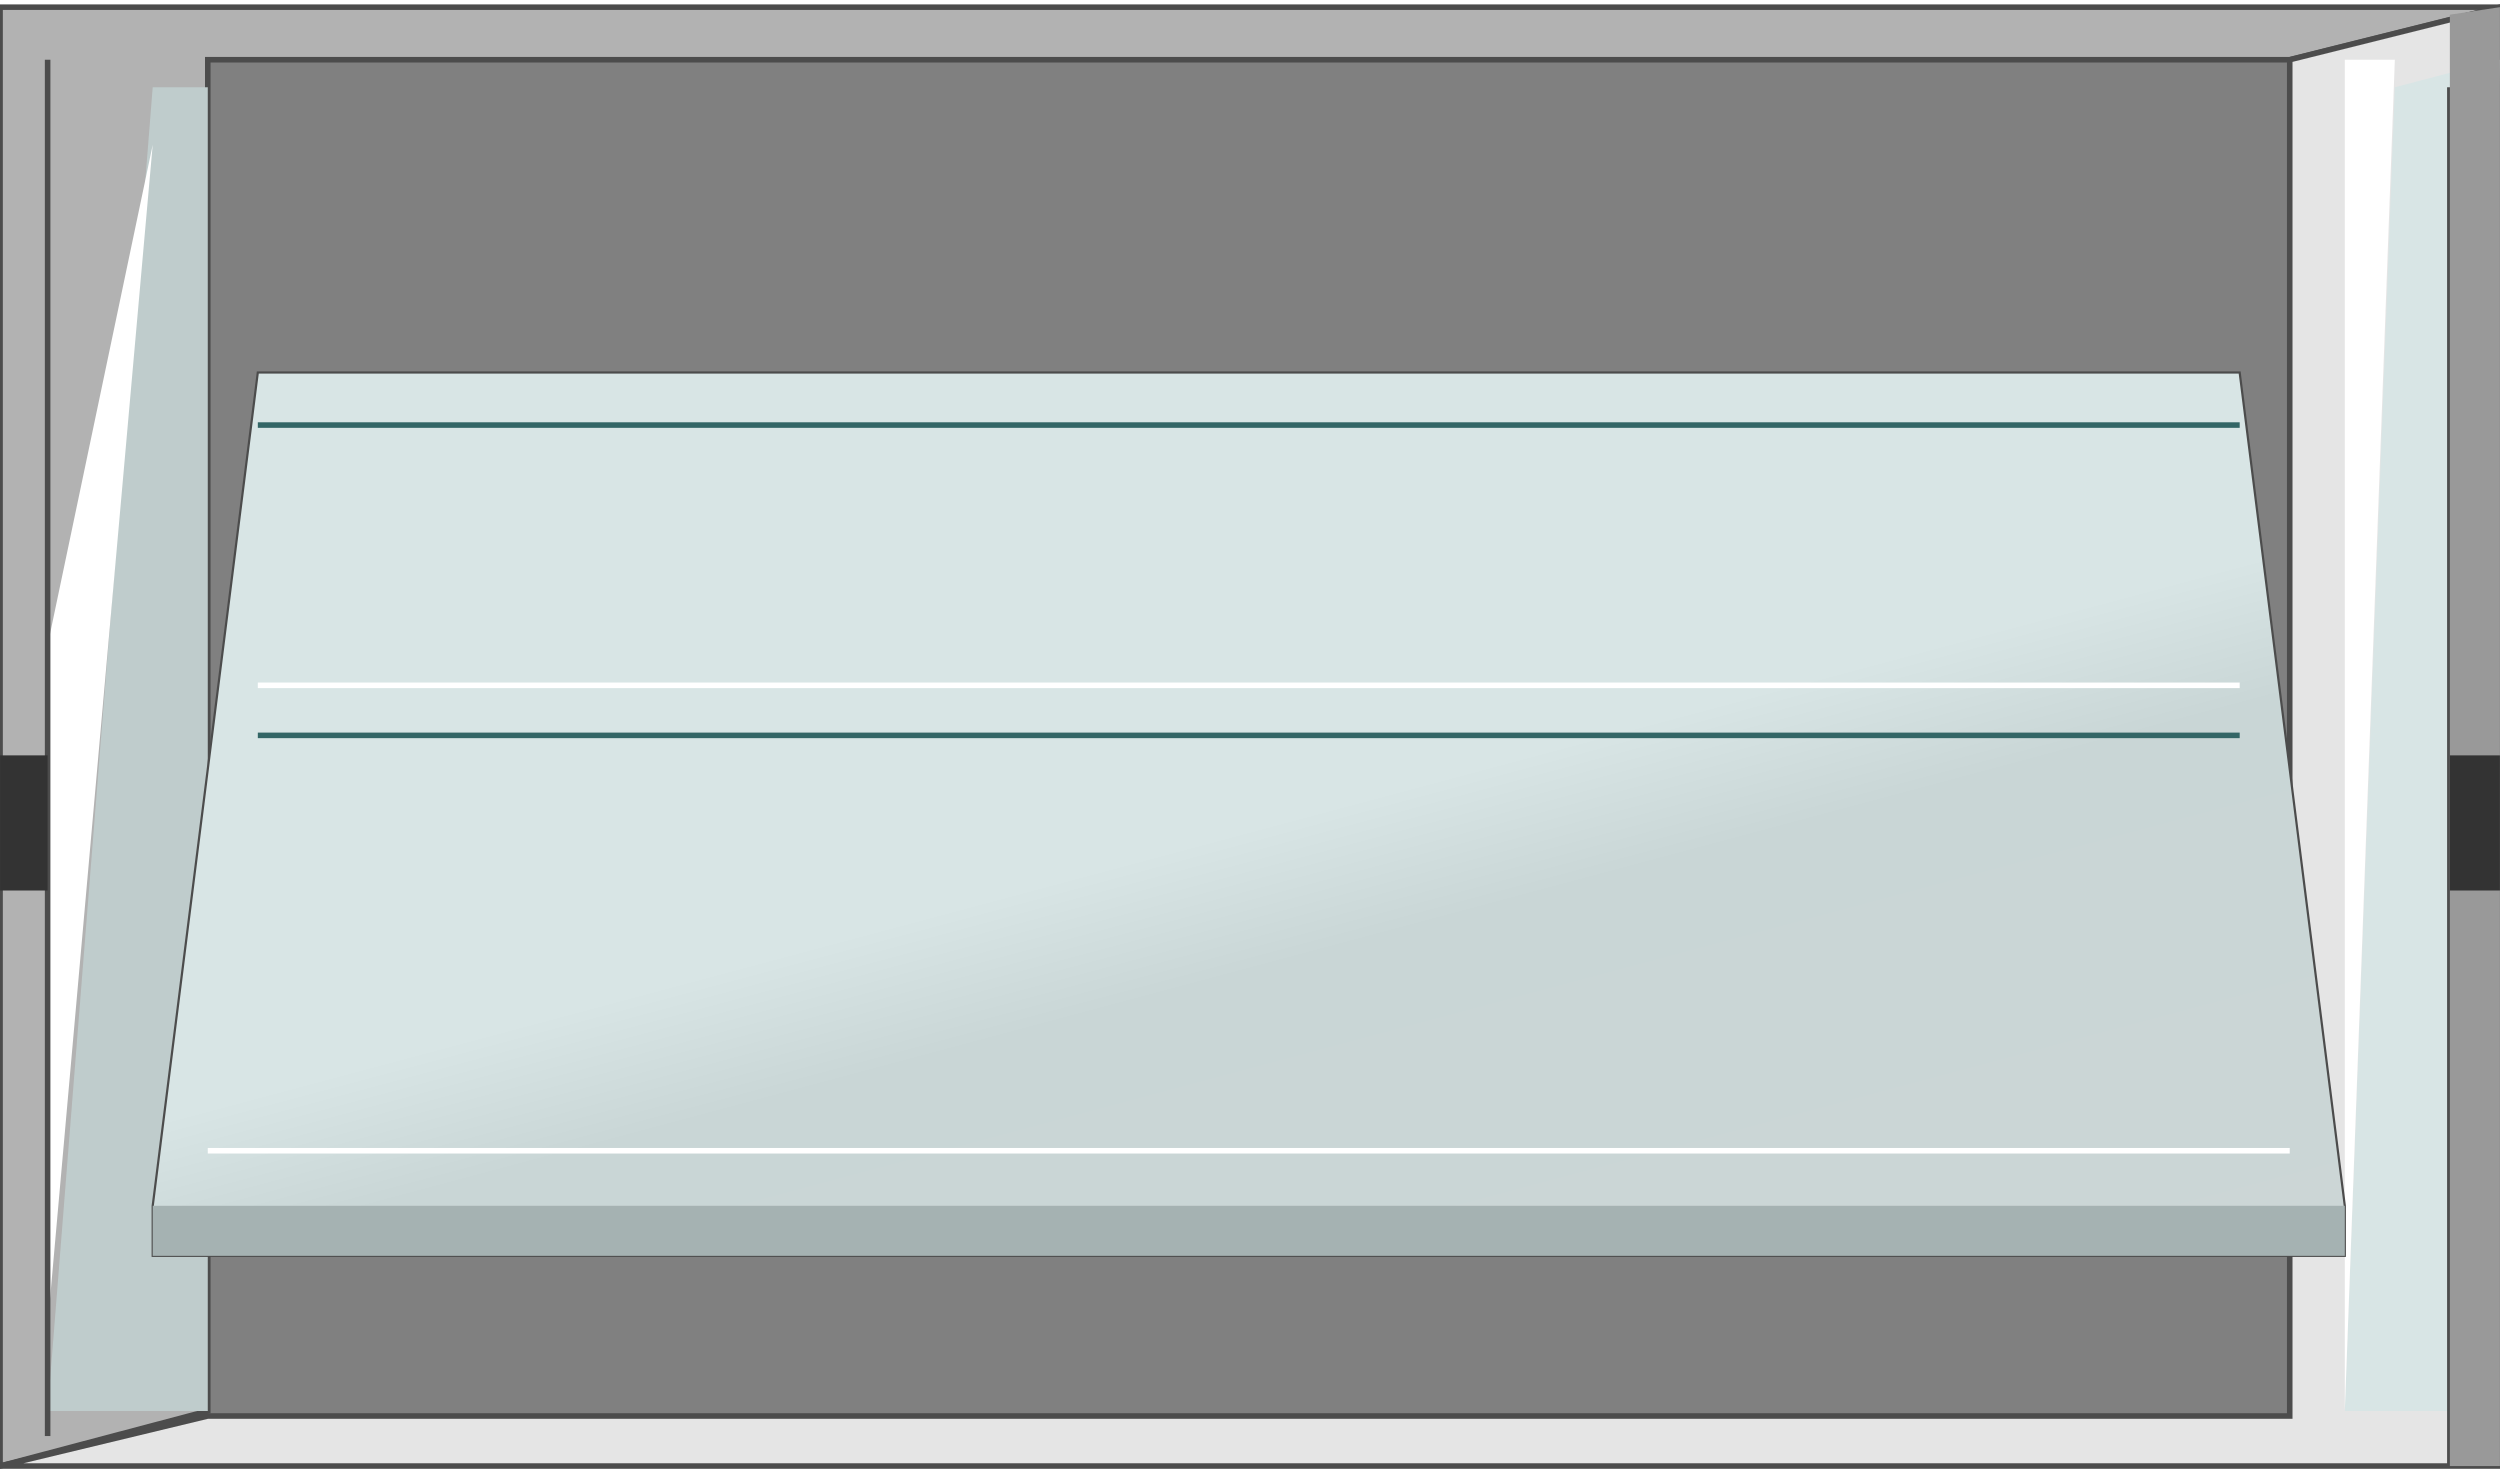 <svg version="1.1" xmlns="http://www.w3.org/2000/svg" xmlns:xlink="http://www.w3.org/1999/xlink" width="112px" height="66px" viewBox="0 0 112.5 65.649" enable-background="new 0 0 112.5 65.649" xml:space="preserve">
<rect x="0" y="0" width="112.5" height="65.649" fill="#808080" stroke="none"/>
<g id="Group_Frame">
	<path fill="#B2B2B2" stroke="#4C4C4C" stroke-width="0.25" d="M0.003,65.649V0h112.494l-9.459,2.365H9.35v60.808L0.003,65.649z" />
	<path fill="#E5E5E5" stroke="#4C4C4C" stroke-width="0.25" d="M112.497,0v65.649H0.003l9.347-2.252h93.688V2.365L112.497,0z" />
	<path fill="#D8E5E5" d="M105.516,63.172l2.252-59.569l4.729-1.239l-2.253,60.808H105.516z" />
	<path fill="#FFFFFF" d="M105.516,63.172V2.365h2.252L105.516,63.172z" />
	<path fill="#BFCCCC" d="M9.35,63.172V3.604H6.872L2.143,63.172H9.35z" />
	<path fill="#FFFFFF" d="M2.143,59.344L6.872,6.193L2.143,28.715V59.344z" />
	<path fill="none" stroke="#4C4C4C" stroke-width="0.25" d="M2.143,2.365v61.934" />
	<path fill="none" stroke="#4C4C4C" stroke-width="0.25" d="M110.244,65.649V3.604" />
</g>
<g id="Group_Side_Frame">
	<path fill="#999999" d="M112.497,0v65.649h-2.253V0.338L112.497,0z" />
</g>
<g id="Group_Bolts">
	<path fill="#333333" d="M110.244,33.669h2.253v6.081h-2.253V33.669z" />
	<path fill="#333333" d="M0.003,33.669h2.14v6.081h-2.14V33.669z" />
</g>
<g id="Group_Single_Damper">
	<linearGradient id="SVGID_1_" gradientUnits="userSpaceOnUse" x1="62.26" y1="67.781" x2="46.031" y2="7.215">
		<stop offset="0" style="stop-color:#CCD6D6" />
		<stop offset="0.4" style="stop-color:#C9D6D6" />
		<stop offset="0.5" style="stop-color:#D8E5E5" />
		<stop offset="1" style="stop-color:#D8E5E5" />
	</linearGradient>
	<path fill="url(#SVGID_1_)" stroke="#4C4C4C" stroke-width="0.1" d="M105.516,53.938v2.252H6.872v-2.252l4.729-37.498h89.184   L105.516,53.938z" />
	<path fill="#A5B2B2" d="M105.516,53.938v2.252H6.872v-2.252H105.516z" />
	<path fill="none" stroke="#FFFFFF" stroke-width="0.25" d="M11.602,30.517h89.184" />
	<path fill="none" stroke="#FFFFFF" stroke-width="0.25" d="M9.35,51.461h93.688" />
	<path fill="none" stroke="#336666" stroke-width="0.25" d="M11.602,18.805h89.184" />
	<path fill="none" stroke="#336666" stroke-width="0.25" d="M11.602,32.769h89.184" />
</g>
</svg>
